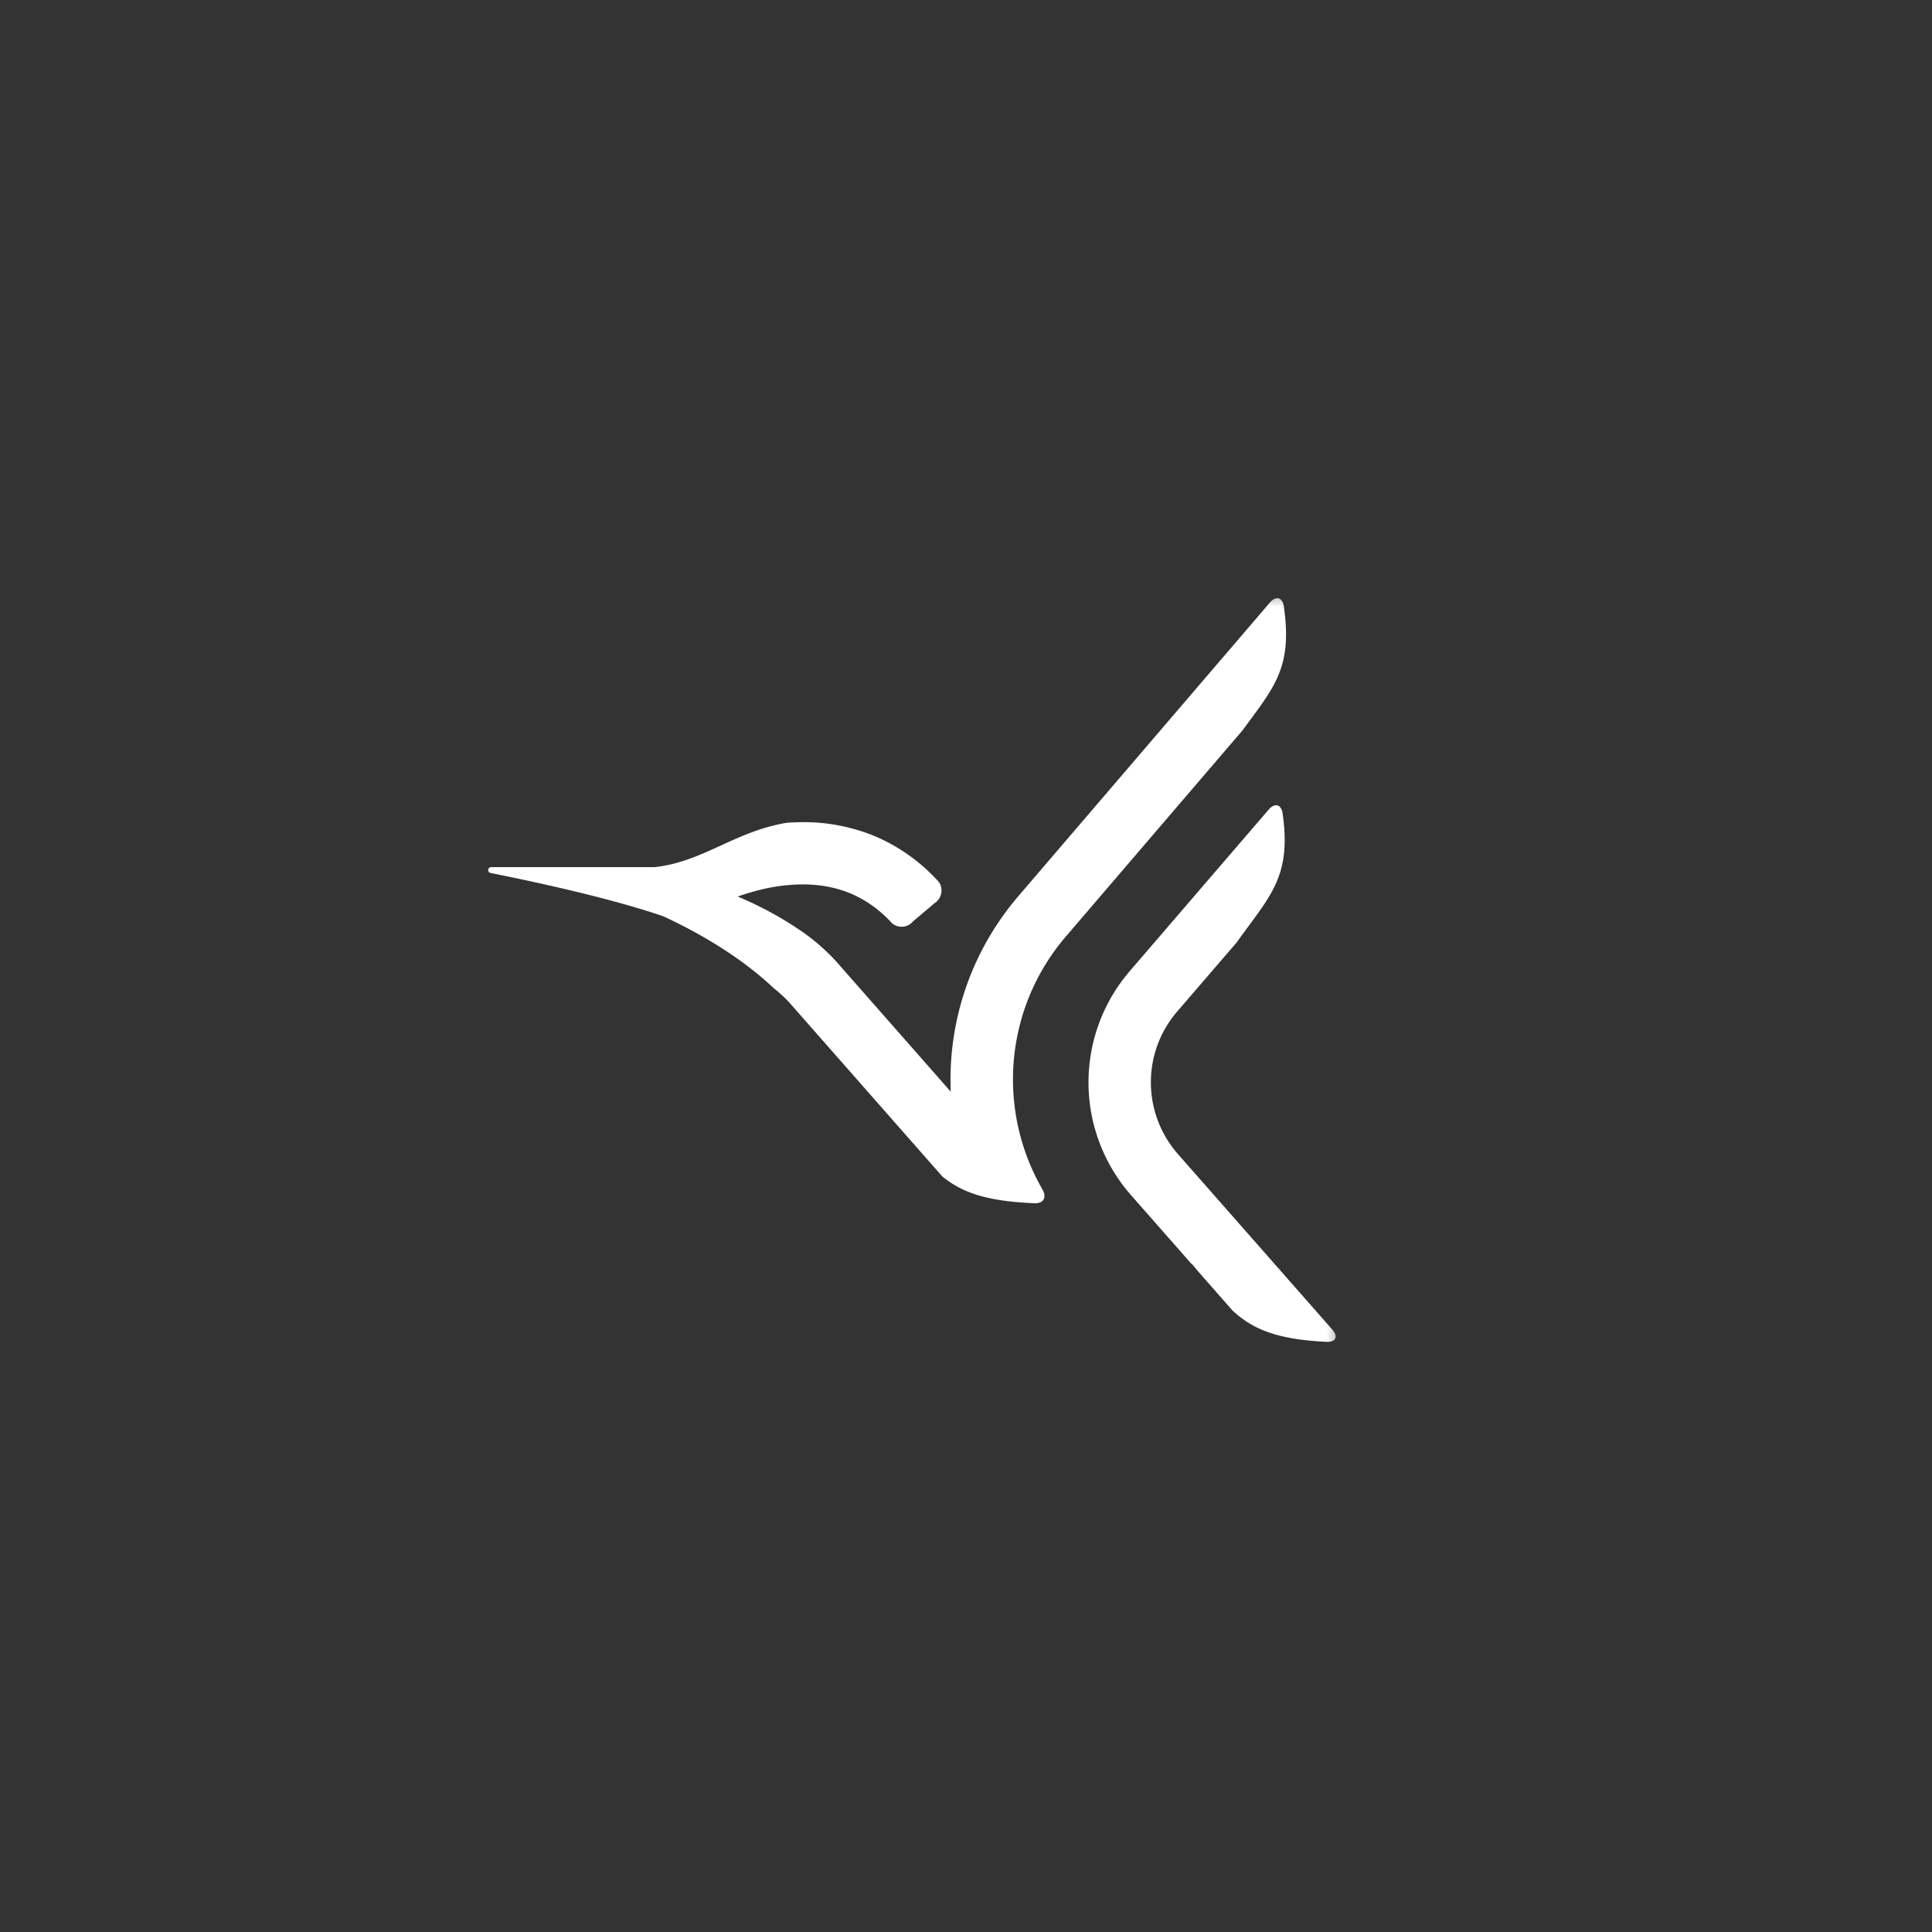 <svg xmlns="http://www.w3.org/2000/svg" xmlns:xlink="http://www.w3.org/1999/xlink" id="svg2" width="192" height="192"
  version="1.1">
  <rect width="100%" height="100%" fill="#333333" stroke="none"/>
  <defs id="defs4">
    <path id="a" d="M0 0h70v32H0z" />
    <mask id="b" fill="#fff">
      <use xlink:href="#a" id="use912" width="100%" height="100%" x="0" y="0" />
    </mask>
  </defs>
  <g id="layer1" transform="translate(0 -860.362)">
    <rect width="100%" height="100%" id="circle1275-6" y="860,362"
      style="fill:#54688c;fill-opacity:1;fill-rule:evenodd;stroke:none;stroke-width:1;stroke-opacity:1" />
    <path id="path1277-7"
      d="m61.885 10.137 5.17-6.033c.904-1.24 1.463-1.811 1.2-3.612-.039-.273-.23-.322-.41-.112l-7.349 8.578a8.25 8.25 0 0 0-1.488 2.544 8.247 8.247 0 0 0-.488 3.172l-3.35-3.809-.004-.004a5.992 5.992 0 0 0-.982-.859 10.372 10.372 0 0 0-1.892-1.032 6.92 6.92 0 0 1 .676-.202c.401-.098.812-.15 1.225-.153.463 0 .918.073 1.354.247.433.175.854.45 1.263.894a.433.433 174.291 0 0 .607-.06l.628-.531a.443.443 102.115 0 0 .132-.615l-.011-.012a5.298 5.298 0 0 0-1.937-1.362 5.442 5.442 0 0 0-2.036-.38 6.5 6.5 0 0 0-.465.018c-1.522.25-2.462 1.15-3.869 1.296l-.002.001h-4.77c-.105 0-.12.15-.018.17 1.252.25 3.48.728 5.046 1.265 1.19.551 2.333 1.255 3.235 2.106.177.141.33.282.457.422l4.462 5.073c.57.47 1.29.73 2.694.787.276.012.371-.172.233-.41a6.433 6.433 0 0 1-.472-5.403 6.428 6.428 0 0 1 1.161-1.984zM69.5 21.985c-1.458-.07-2.156-.373-2.74-.91l-1.002-1.139c-.066-.08-.133-.16-.205-.244l.011.024-1.775-2.018a4.99 4.99 0 0 1-.036-6.55l4.057-4.717c.18-.21.372-.16.41.114.262 1.86-.365 2.398-1.344 3.767l-1.737 2.018a3.164 3.164 0 0 0-.77 2.072c.001.772.283 1.518.793 2.098l4.508 5.125c.182.207.106.374-.17.36z"
      mask="url(#b)" style="fill:#fff;fill-opacity:1;fill-rule:evenodd"
      transform="matrix(3.4 0 0 3.4 -104.482 918.962)" />
  </g>
  <style id="style853" type="text/css">
    .st0 {
      fill: #fff
    }
  </style>
</svg>
